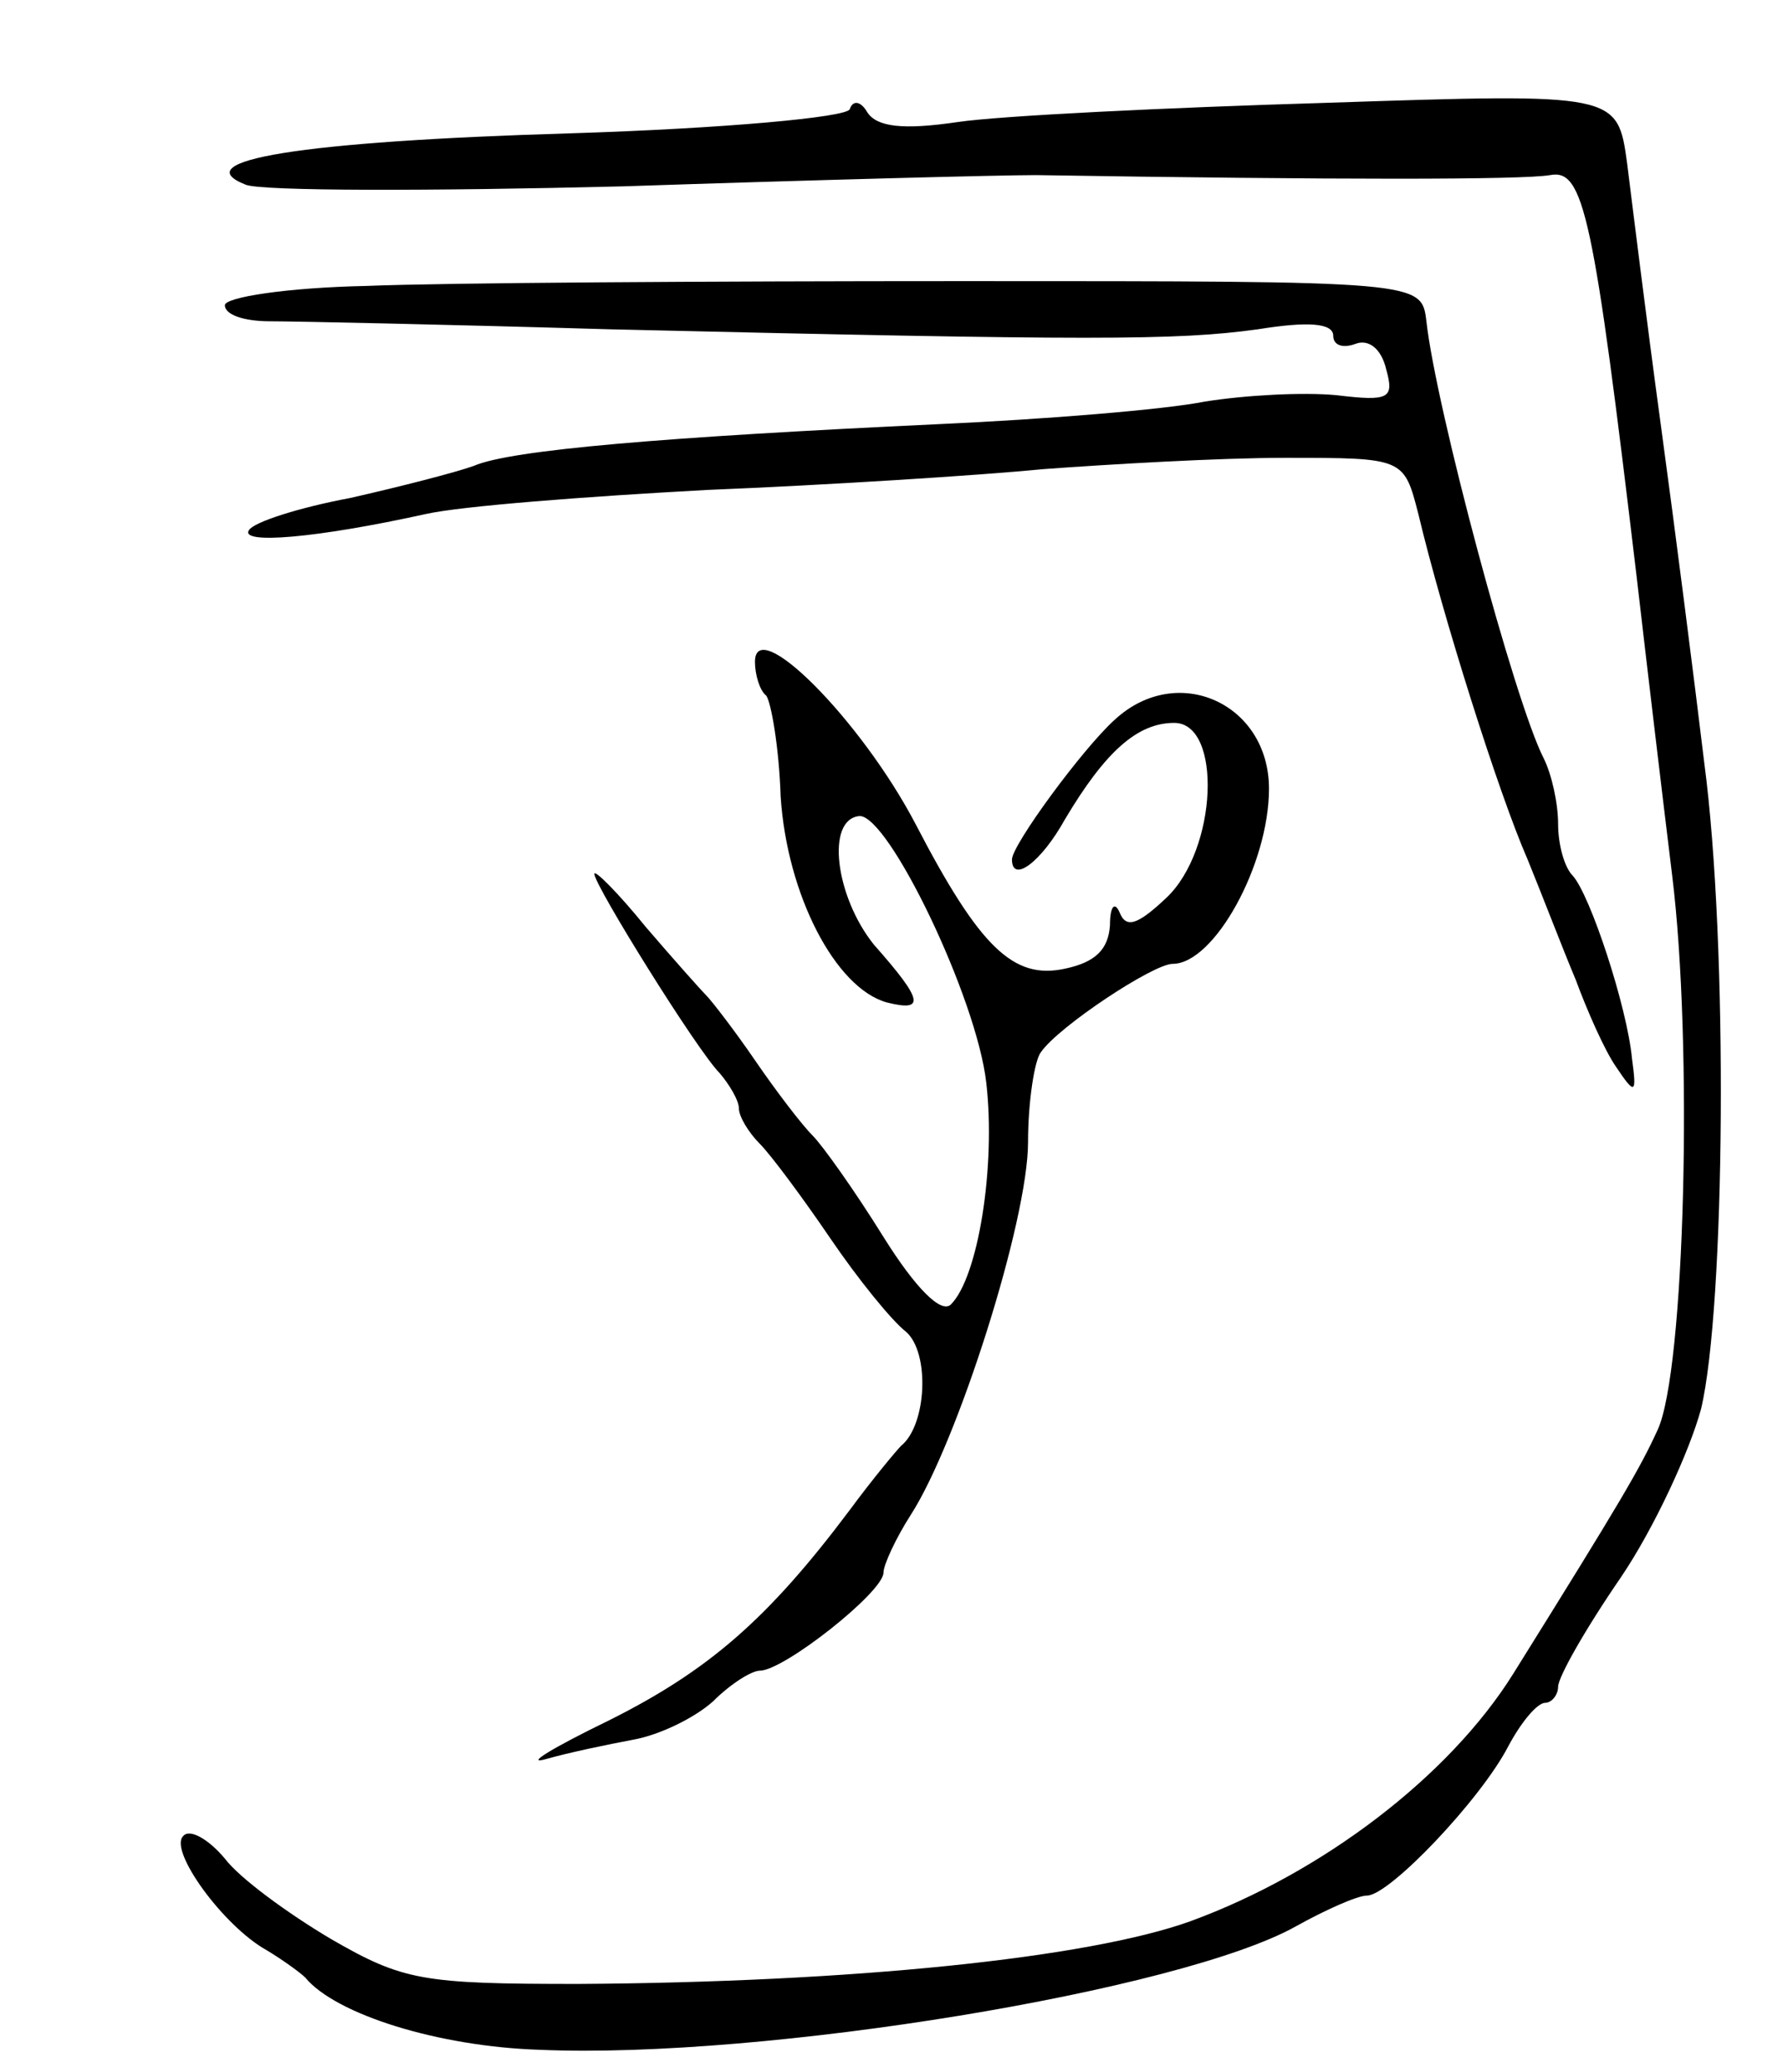 <svg version="1.0" xmlns="http://www.w3.org/2000/svg"
 width="111pt" height="129pt" viewBox="0 0 111 129"
 preserveAspectRatio="xMidYMid meet">
<g transform="translate(0,129) scale(0.1,-0.1)"
fill="#000000" stroke="none">
<path d="M529 1222 c-2 -5 -78 -12 -174 -15 -169 -5 -240 -17 -202 -32 10 -4
115 -4 235 -1 119 4 235 7 257 7 186 -3 303 -3 320 0 21 4 27 -24 54 -251 6
-52 16 -136 22 -185 13 -105 8 -308 -9 -345 -11 -24 -22 -43 -90 -152 -40 -64
-119 -124 -201 -154 -64 -23 -211 -38 -381 -39 -97 0 -109 2 -154 28 -27 16
-57 38 -66 50 -10 12 -22 19 -26 14 -9 -9 25 -56 52 -71 10 -6 21 -14 24 -17
19 -23 83 -43 146 -45 140 -6 400 37 471 77 18 10 38 19 44 19 14 0 71 60 88
93 8 15 18 27 23 27 4 0 8 5 8 10 0 6 17 36 39 68 21 31 43 79 50 105 15 63
17 289 2 402 -6 50 -18 144 -27 210 -9 66 -18 139 -21 163 -6 44 -6 44 -187
38 -100 -3 -203 -8 -230 -12 -34 -5 -50 -3 -56 6 -4 7 -9 8 -11 2z"/>
<path d="M228 1112 c-49 -1 -88 -7 -88 -12 0 -6 12 -10 28 -10 15 0 110 -2
212 -5 300 -7 352 -7 403 0 31 5 47 4 47 -4 0 -6 6 -8 14 -5 8 3 16 -3 19 -16
5 -18 2 -20 -31 -16 -21 2 -57 0 -82 -4 -25 -5 -99 -11 -165 -14 -171 -8 -267
-16 -290 -26 -11 -4 -46 -13 -77 -20 -32 -6 -60 -15 -63 -20 -6 -9 42 -5 110
10 22 5 101 11 175 15 74 3 169 9 210 13 41 3 109 7 150 7 74 0 74 0 83 -35
15 -63 50 -174 68 -215 9 -22 22 -56 30 -75 7 -19 18 -44 25 -54 12 -18 13
-17 10 5 -3 32 -26 102 -37 114 -5 5 -9 19 -9 32 0 13 -4 31 -9 41 -18 35 -67
218 -73 272 -3 25 -3 25 -288 25 -157 0 -324 -1 -372 -3z"/>
<path d="M470 878 c0 -8 3 -18 7 -21 3 -4 8 -32 9 -63 4 -61 34 -119 66 -128
24 -6 23 1 -8 36 -24 30 -30 78 -9 80 18 1 73 -113 79 -166 6 -52 -5 -121 -22
-138 -6 -6 -22 10 -42 42 -18 29 -38 57 -44 63 -7 7 -23 28 -36 47 -13 19 -27
37 -30 40 -3 3 -20 22 -38 43 -17 21 -32 36 -32 33 0 -7 64 -110 78 -124 6 -7
12 -17 12 -22 0 -5 6 -15 13 -22 7 -7 27 -34 44 -59 17 -25 38 -51 47 -58 15
-13 13 -58 -3 -71 -3 -3 -18 -21 -32 -40 -51 -68 -88 -100 -150 -131 -35 -17
-53 -28 -39 -24 14 4 38 9 54 12 17 3 39 14 50 24 11 11 24 19 29 19 15 0 77
49 77 61 0 5 8 22 17 36 29 45 73 183 73 232 0 25 4 51 8 56 11 16 70 55 82
55 26 0 60 62 60 109 0 53 -57 79 -96 43 -20 -18 -64 -78 -64 -87 0 -15 18 -2
33 25 25 42 45 60 68 60 30 0 27 -79 -5 -109 -18 -17 -25 -19 -29 -9 -3 7 -6
4 -6 -8 -1 -15 -9 -23 -28 -27 -32 -7 -53 13 -93 90 -34 65 -100 131 -100 101z"/>
</g>
</svg>
